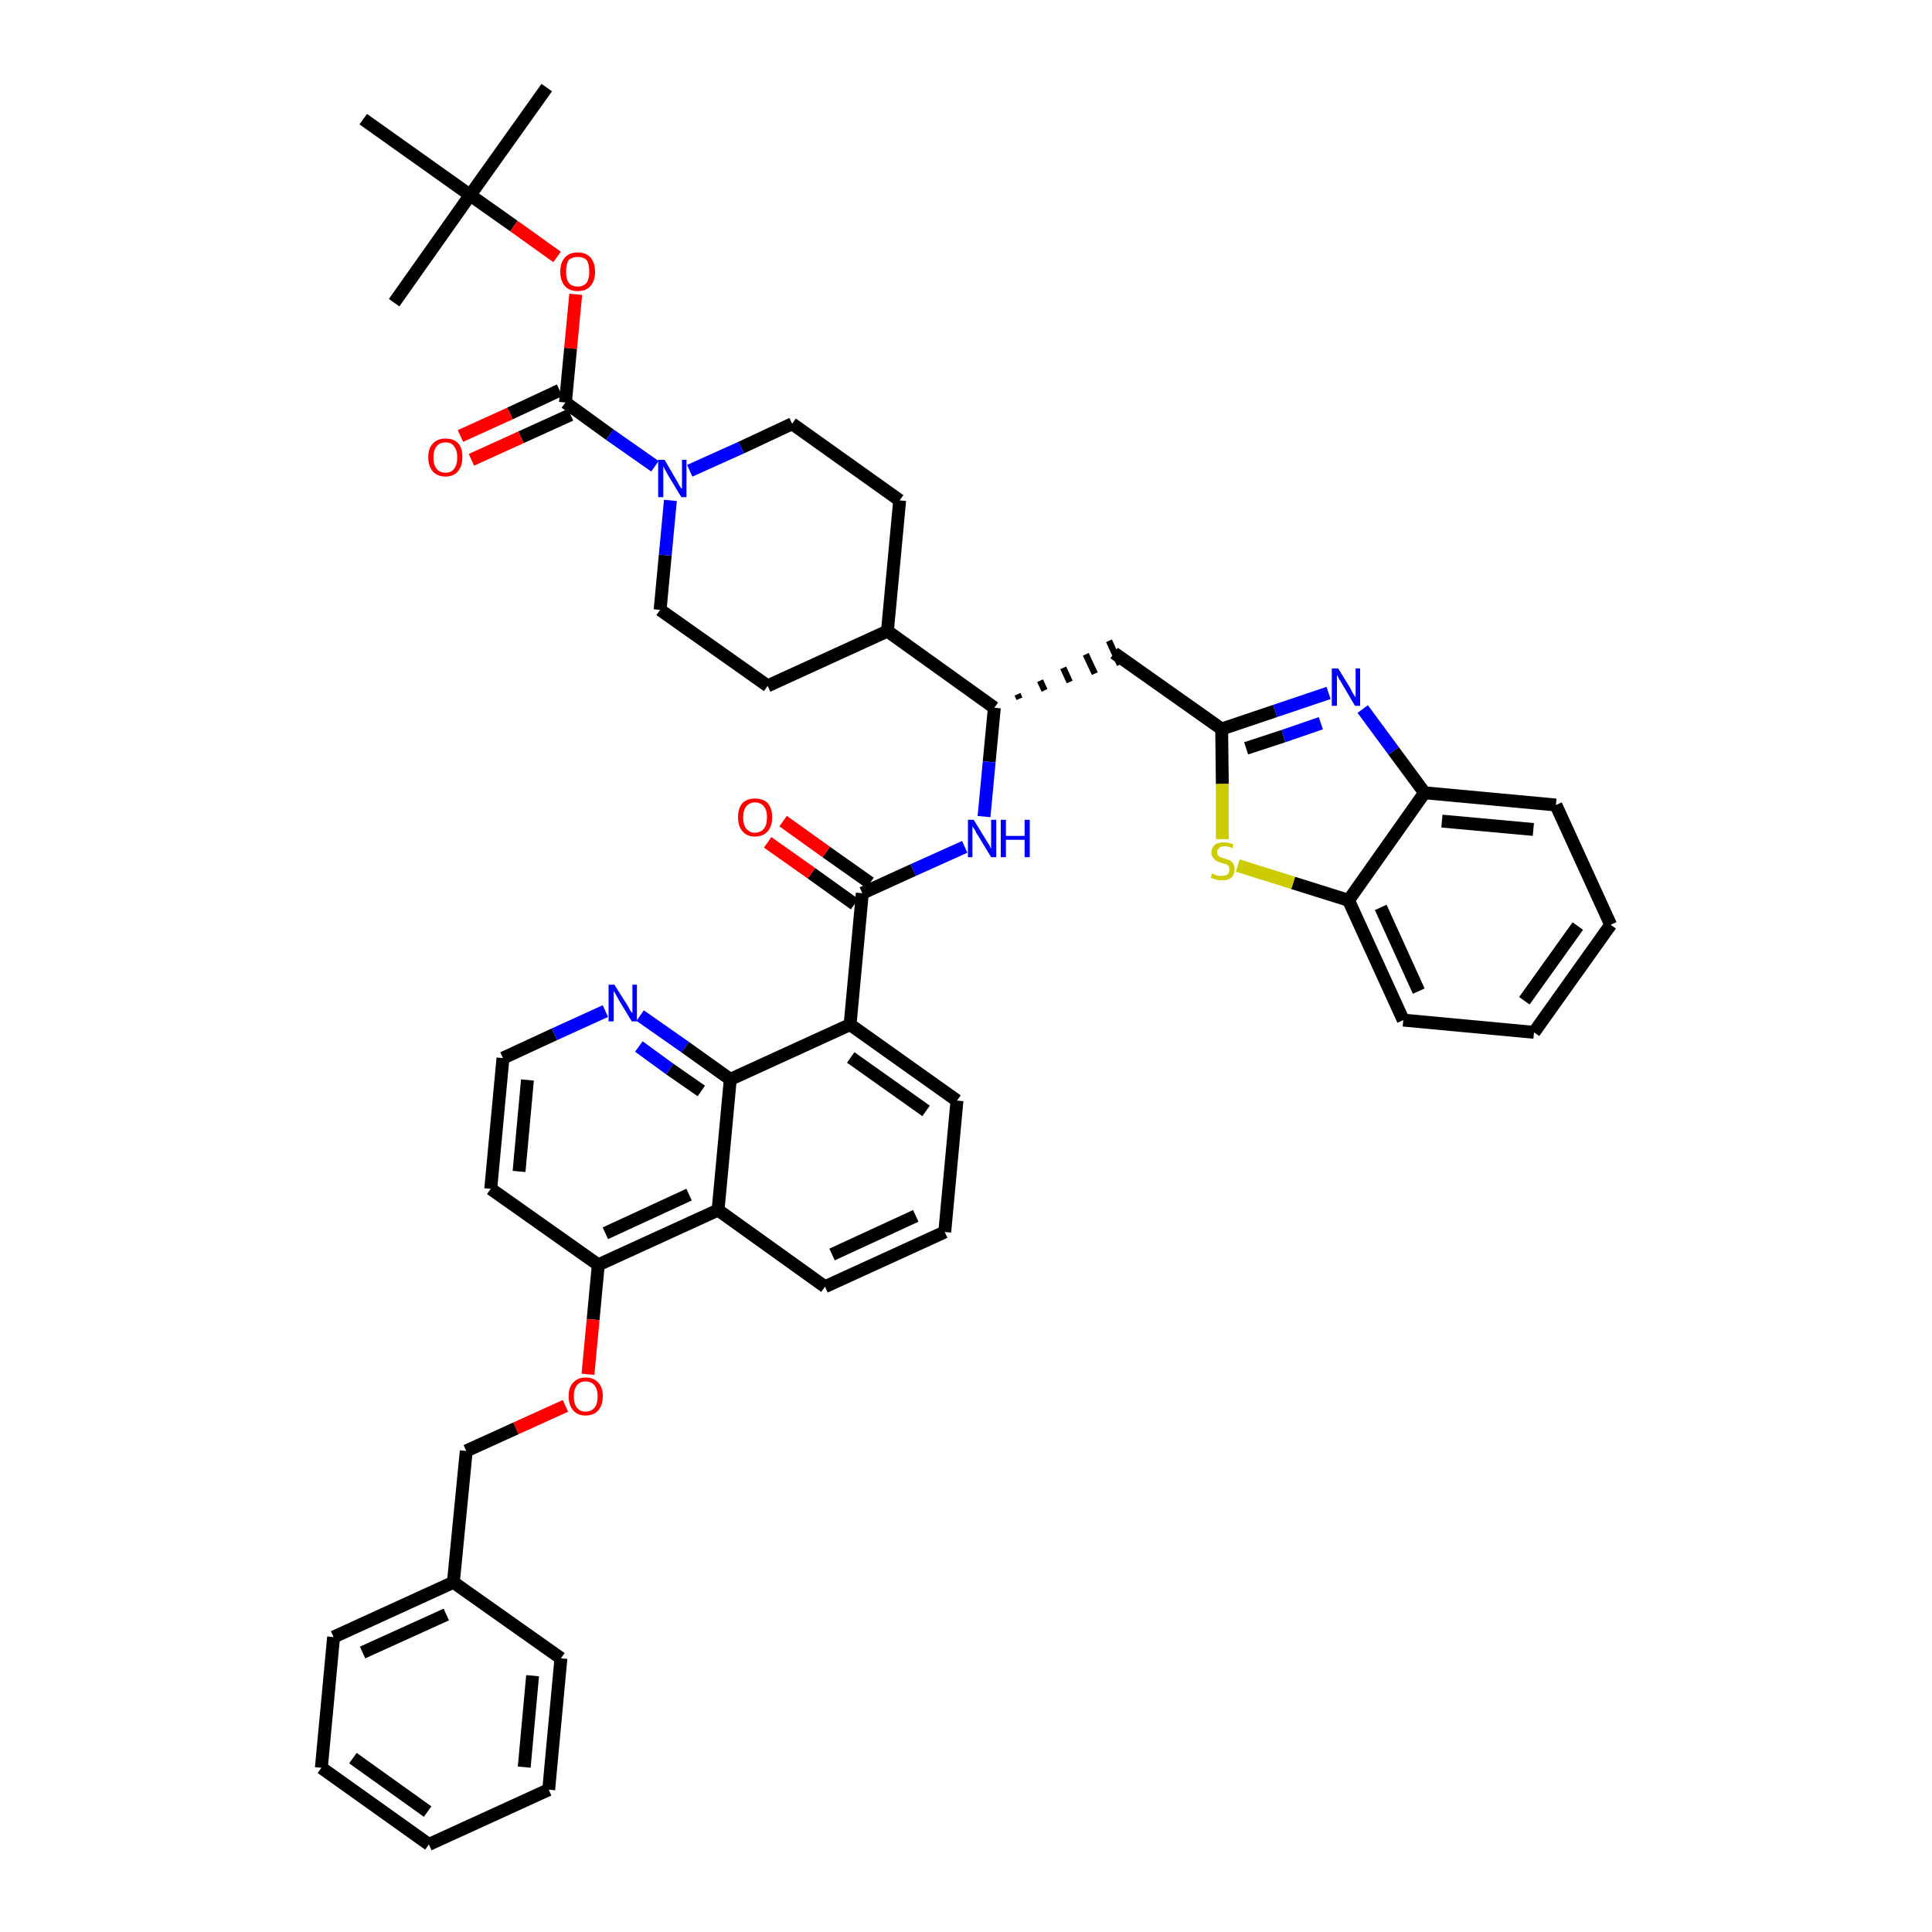<?xml version='1.0' encoding='iso-8859-1'?>
<svg version='1.1' baseProfile='full'
              xmlns='http://www.w3.org/2000/svg'
                      xmlns:rdkit='http://www.rdkit.org/xml'
                      xmlns:xlink='http://www.w3.org/1999/xlink'
                  xml:space='preserve'
width='300px' height='300px' viewBox='0 0 300 300'>
<!-- END OF HEADER -->
<path class='bond-0 atom-0 atom-1' d='M 84.9,13.6 L 73.0,30.3' style='fill:none;fill-rule:evenodd;stroke:#000000;stroke-width:2.0px;stroke-linecap:butt;stroke-linejoin:miter;stroke-opacity:1' />
<path class='bond-1 atom-1 atom-2' d='M 73.0,30.3 L 61.2,47.0' style='fill:none;fill-rule:evenodd;stroke:#000000;stroke-width:2.0px;stroke-linecap:butt;stroke-linejoin:miter;stroke-opacity:1' />
<path class='bond-2 atom-1 atom-3' d='M 73.0,30.3 L 56.4,18.5' style='fill:none;fill-rule:evenodd;stroke:#000000;stroke-width:2.0px;stroke-linecap:butt;stroke-linejoin:miter;stroke-opacity:1' />
<path class='bond-3 atom-1 atom-4' d='M 73.0,30.3 L 79.8,35.1' style='fill:none;fill-rule:evenodd;stroke:#000000;stroke-width:2.0px;stroke-linecap:butt;stroke-linejoin:miter;stroke-opacity:1' />
<path class='bond-3 atom-1 atom-4' d='M 79.8,35.1 L 86.5,39.9' style='fill:none;fill-rule:evenodd;stroke:#FF0000;stroke-width:2.0px;stroke-linecap:butt;stroke-linejoin:miter;stroke-opacity:1' />
<path class='bond-4 atom-4 atom-5' d='M 89.4,45.7 L 88.6,54.1' style='fill:none;fill-rule:evenodd;stroke:#FF0000;stroke-width:2.0px;stroke-linecap:butt;stroke-linejoin:miter;stroke-opacity:1' />
<path class='bond-4 atom-4 atom-5' d='M 88.6,54.1 L 87.8,62.5' style='fill:none;fill-rule:evenodd;stroke:#000000;stroke-width:2.0px;stroke-linecap:butt;stroke-linejoin:miter;stroke-opacity:1' />
<path class='bond-5 atom-5 atom-6' d='M 86.9,60.6 L 79.2,64.2' style='fill:none;fill-rule:evenodd;stroke:#000000;stroke-width:2.0px;stroke-linecap:butt;stroke-linejoin:miter;stroke-opacity:1' />
<path class='bond-5 atom-5 atom-6' d='M 79.2,64.2 L 71.5,67.7' style='fill:none;fill-rule:evenodd;stroke:#FF0000;stroke-width:2.0px;stroke-linecap:butt;stroke-linejoin:miter;stroke-opacity:1' />
<path class='bond-5 atom-5 atom-6' d='M 88.6,64.4 L 80.9,67.9' style='fill:none;fill-rule:evenodd;stroke:#000000;stroke-width:2.0px;stroke-linecap:butt;stroke-linejoin:miter;stroke-opacity:1' />
<path class='bond-5 atom-5 atom-6' d='M 80.9,67.9 L 73.2,71.4' style='fill:none;fill-rule:evenodd;stroke:#FF0000;stroke-width:2.0px;stroke-linecap:butt;stroke-linejoin:miter;stroke-opacity:1' />
<path class='bond-6 atom-5 atom-7' d='M 87.8,62.5 L 94.7,67.5' style='fill:none;fill-rule:evenodd;stroke:#000000;stroke-width:2.0px;stroke-linecap:butt;stroke-linejoin:miter;stroke-opacity:1' />
<path class='bond-6 atom-5 atom-7' d='M 94.7,67.5 L 101.7,72.4' style='fill:none;fill-rule:evenodd;stroke:#0000FF;stroke-width:2.0px;stroke-linecap:butt;stroke-linejoin:miter;stroke-opacity:1' />
<path class='bond-7 atom-7 atom-8' d='M 107.1,73.1 L 115.1,69.5' style='fill:none;fill-rule:evenodd;stroke:#0000FF;stroke-width:2.0px;stroke-linecap:butt;stroke-linejoin:miter;stroke-opacity:1' />
<path class='bond-7 atom-7 atom-8' d='M 115.1,69.5 L 123.0,65.8' style='fill:none;fill-rule:evenodd;stroke:#000000;stroke-width:2.0px;stroke-linecap:butt;stroke-linejoin:miter;stroke-opacity:1' />
<path class='bond-44 atom-44 atom-7' d='M 102.5,94.7 L 103.3,86.2' style='fill:none;fill-rule:evenodd;stroke:#000000;stroke-width:2.0px;stroke-linecap:butt;stroke-linejoin:miter;stroke-opacity:1' />
<path class='bond-44 atom-44 atom-7' d='M 103.3,86.2 L 104.1,77.7' style='fill:none;fill-rule:evenodd;stroke:#0000FF;stroke-width:2.0px;stroke-linecap:butt;stroke-linejoin:miter;stroke-opacity:1' />
<path class='bond-8 atom-8 atom-9' d='M 123.0,65.8 L 139.7,77.7' style='fill:none;fill-rule:evenodd;stroke:#000000;stroke-width:2.0px;stroke-linecap:butt;stroke-linejoin:miter;stroke-opacity:1' />
<path class='bond-9 atom-9 atom-10' d='M 139.7,77.7 L 137.8,98.0' style='fill:none;fill-rule:evenodd;stroke:#000000;stroke-width:2.0px;stroke-linecap:butt;stroke-linejoin:miter;stroke-opacity:1' />
<path class='bond-10 atom-10 atom-11' d='M 137.8,98.0 L 154.4,109.9' style='fill:none;fill-rule:evenodd;stroke:#000000;stroke-width:2.0px;stroke-linecap:butt;stroke-linejoin:miter;stroke-opacity:1' />
<path class='bond-42 atom-10 atom-43' d='M 137.8,98.0 L 119.2,106.5' style='fill:none;fill-rule:evenodd;stroke:#000000;stroke-width:2.0px;stroke-linecap:butt;stroke-linejoin:miter;stroke-opacity:1' />
<path class='bond-11 atom-11 atom-12' d='M 158.3,108.5 L 158.0,107.8' style='fill:none;fill-rule:evenodd;stroke:#000000;stroke-width:1.0px;stroke-linecap:butt;stroke-linejoin:miter;stroke-opacity:1' />
<path class='bond-11 atom-11 atom-12' d='M 162.2,107.2 L 161.5,105.7' style='fill:none;fill-rule:evenodd;stroke:#000000;stroke-width:1.0px;stroke-linecap:butt;stroke-linejoin:miter;stroke-opacity:1' />
<path class='bond-11 atom-11 atom-12' d='M 166.1,105.9 L 165.1,103.7' style='fill:none;fill-rule:evenodd;stroke:#000000;stroke-width:1.0px;stroke-linecap:butt;stroke-linejoin:miter;stroke-opacity:1' />
<path class='bond-11 atom-11 atom-12' d='M 170.0,104.6 L 168.6,101.6' style='fill:none;fill-rule:evenodd;stroke:#000000;stroke-width:1.0px;stroke-linecap:butt;stroke-linejoin:miter;stroke-opacity:1' />
<path class='bond-11 atom-11 atom-12' d='M 173.9,103.2 L 172.2,99.5' style='fill:none;fill-rule:evenodd;stroke:#000000;stroke-width:1.0px;stroke-linecap:butt;stroke-linejoin:miter;stroke-opacity:1' />
<path class='bond-21 atom-11 atom-22' d='M 154.4,109.9 L 153.6,118.3' style='fill:none;fill-rule:evenodd;stroke:#000000;stroke-width:2.0px;stroke-linecap:butt;stroke-linejoin:miter;stroke-opacity:1' />
<path class='bond-21 atom-11 atom-22' d='M 153.6,118.3 L 152.8,126.8' style='fill:none;fill-rule:evenodd;stroke:#0000FF;stroke-width:2.0px;stroke-linecap:butt;stroke-linejoin:miter;stroke-opacity:1' />
<path class='bond-12 atom-12 atom-13' d='M 173.0,101.4 L 189.7,113.2' style='fill:none;fill-rule:evenodd;stroke:#000000;stroke-width:2.0px;stroke-linecap:butt;stroke-linejoin:miter;stroke-opacity:1' />
<path class='bond-13 atom-13 atom-14' d='M 189.7,113.2 L 198.0,110.4' style='fill:none;fill-rule:evenodd;stroke:#000000;stroke-width:2.0px;stroke-linecap:butt;stroke-linejoin:miter;stroke-opacity:1' />
<path class='bond-13 atom-13 atom-14' d='M 198.0,110.4 L 206.3,107.6' style='fill:none;fill-rule:evenodd;stroke:#0000FF;stroke-width:2.0px;stroke-linecap:butt;stroke-linejoin:miter;stroke-opacity:1' />
<path class='bond-13 atom-13 atom-14' d='M 193.5,116.2 L 199.3,114.3' style='fill:none;fill-rule:evenodd;stroke:#000000;stroke-width:2.0px;stroke-linecap:butt;stroke-linejoin:miter;stroke-opacity:1' />
<path class='bond-13 atom-13 atom-14' d='M 199.3,114.3 L 205.1,112.3' style='fill:none;fill-rule:evenodd;stroke:#0000FF;stroke-width:2.0px;stroke-linecap:butt;stroke-linejoin:miter;stroke-opacity:1' />
<path class='bond-45 atom-21 atom-13' d='M 189.8,130.3 L 189.8,121.7' style='fill:none;fill-rule:evenodd;stroke:#CCCC00;stroke-width:2.0px;stroke-linecap:butt;stroke-linejoin:miter;stroke-opacity:1' />
<path class='bond-45 atom-21 atom-13' d='M 189.8,121.7 L 189.7,113.2' style='fill:none;fill-rule:evenodd;stroke:#000000;stroke-width:2.0px;stroke-linecap:butt;stroke-linejoin:miter;stroke-opacity:1' />
<path class='bond-14 atom-14 atom-15' d='M 211.6,110.1 L 216.4,116.6' style='fill:none;fill-rule:evenodd;stroke:#0000FF;stroke-width:2.0px;stroke-linecap:butt;stroke-linejoin:miter;stroke-opacity:1' />
<path class='bond-14 atom-14 atom-15' d='M 216.4,116.6 L 221.2,123.1' style='fill:none;fill-rule:evenodd;stroke:#000000;stroke-width:2.0px;stroke-linecap:butt;stroke-linejoin:miter;stroke-opacity:1' />
<path class='bond-15 atom-15 atom-16' d='M 221.2,123.1 L 241.6,125.0' style='fill:none;fill-rule:evenodd;stroke:#000000;stroke-width:2.0px;stroke-linecap:butt;stroke-linejoin:miter;stroke-opacity:1' />
<path class='bond-15 atom-15 atom-16' d='M 223.9,127.5 L 238.1,128.8' style='fill:none;fill-rule:evenodd;stroke:#000000;stroke-width:2.0px;stroke-linecap:butt;stroke-linejoin:miter;stroke-opacity:1' />
<path class='bond-47 atom-20 atom-15' d='M 209.4,139.8 L 221.2,123.1' style='fill:none;fill-rule:evenodd;stroke:#000000;stroke-width:2.0px;stroke-linecap:butt;stroke-linejoin:miter;stroke-opacity:1' />
<path class='bond-16 atom-16 atom-17' d='M 241.6,125.0 L 250.1,143.6' style='fill:none;fill-rule:evenodd;stroke:#000000;stroke-width:2.0px;stroke-linecap:butt;stroke-linejoin:miter;stroke-opacity:1' />
<path class='bond-17 atom-17 atom-18' d='M 250.1,143.6 L 238.2,160.3' style='fill:none;fill-rule:evenodd;stroke:#000000;stroke-width:2.0px;stroke-linecap:butt;stroke-linejoin:miter;stroke-opacity:1' />
<path class='bond-17 atom-17 atom-18' d='M 245.0,143.8 L 236.7,155.4' style='fill:none;fill-rule:evenodd;stroke:#000000;stroke-width:2.0px;stroke-linecap:butt;stroke-linejoin:miter;stroke-opacity:1' />
<path class='bond-18 atom-18 atom-19' d='M 238.2,160.3 L 217.9,158.4' style='fill:none;fill-rule:evenodd;stroke:#000000;stroke-width:2.0px;stroke-linecap:butt;stroke-linejoin:miter;stroke-opacity:1' />
<path class='bond-19 atom-19 atom-20' d='M 217.9,158.4 L 209.4,139.8' style='fill:none;fill-rule:evenodd;stroke:#000000;stroke-width:2.0px;stroke-linecap:butt;stroke-linejoin:miter;stroke-opacity:1' />
<path class='bond-19 atom-19 atom-20' d='M 220.3,153.9 L 214.4,140.9' style='fill:none;fill-rule:evenodd;stroke:#000000;stroke-width:2.0px;stroke-linecap:butt;stroke-linejoin:miter;stroke-opacity:1' />
<path class='bond-20 atom-20 atom-21' d='M 209.4,139.8 L 200.8,137.1' style='fill:none;fill-rule:evenodd;stroke:#000000;stroke-width:2.0px;stroke-linecap:butt;stroke-linejoin:miter;stroke-opacity:1' />
<path class='bond-20 atom-20 atom-21' d='M 200.8,137.1 L 192.2,134.4' style='fill:none;fill-rule:evenodd;stroke:#CCCC00;stroke-width:2.0px;stroke-linecap:butt;stroke-linejoin:miter;stroke-opacity:1' />
<path class='bond-22 atom-22 atom-23' d='M 149.8,131.5 L 141.8,135.1' style='fill:none;fill-rule:evenodd;stroke:#0000FF;stroke-width:2.0px;stroke-linecap:butt;stroke-linejoin:miter;stroke-opacity:1' />
<path class='bond-22 atom-22 atom-23' d='M 141.8,135.1 L 133.9,138.7' style='fill:none;fill-rule:evenodd;stroke:#000000;stroke-width:2.0px;stroke-linecap:butt;stroke-linejoin:miter;stroke-opacity:1' />
<path class='bond-23 atom-23 atom-24' d='M 135.1,137.1 L 128.3,132.3' style='fill:none;fill-rule:evenodd;stroke:#000000;stroke-width:2.0px;stroke-linecap:butt;stroke-linejoin:miter;stroke-opacity:1' />
<path class='bond-23 atom-23 atom-24' d='M 128.3,132.3 L 121.6,127.5' style='fill:none;fill-rule:evenodd;stroke:#FF0000;stroke-width:2.0px;stroke-linecap:butt;stroke-linejoin:miter;stroke-opacity:1' />
<path class='bond-23 atom-23 atom-24' d='M 132.7,140.4 L 126.0,135.6' style='fill:none;fill-rule:evenodd;stroke:#000000;stroke-width:2.0px;stroke-linecap:butt;stroke-linejoin:miter;stroke-opacity:1' />
<path class='bond-23 atom-23 atom-24' d='M 126.0,135.6 L 119.2,130.8' style='fill:none;fill-rule:evenodd;stroke:#FF0000;stroke-width:2.0px;stroke-linecap:butt;stroke-linejoin:miter;stroke-opacity:1' />
<path class='bond-24 atom-23 atom-25' d='M 133.9,138.7 L 132.0,159.1' style='fill:none;fill-rule:evenodd;stroke:#000000;stroke-width:2.0px;stroke-linecap:butt;stroke-linejoin:miter;stroke-opacity:1' />
<path class='bond-25 atom-25 atom-26' d='M 132.0,159.1 L 148.6,170.9' style='fill:none;fill-rule:evenodd;stroke:#000000;stroke-width:2.0px;stroke-linecap:butt;stroke-linejoin:miter;stroke-opacity:1' />
<path class='bond-25 atom-25 atom-26' d='M 132.1,164.2 L 143.8,172.5' style='fill:none;fill-rule:evenodd;stroke:#000000;stroke-width:2.0px;stroke-linecap:butt;stroke-linejoin:miter;stroke-opacity:1' />
<path class='bond-46 atom-42 atom-25' d='M 113.4,167.6 L 132.0,159.1' style='fill:none;fill-rule:evenodd;stroke:#000000;stroke-width:2.0px;stroke-linecap:butt;stroke-linejoin:miter;stroke-opacity:1' />
<path class='bond-26 atom-26 atom-27' d='M 148.6,170.9 L 146.7,191.3' style='fill:none;fill-rule:evenodd;stroke:#000000;stroke-width:2.0px;stroke-linecap:butt;stroke-linejoin:miter;stroke-opacity:1' />
<path class='bond-27 atom-27 atom-28' d='M 146.7,191.3 L 128.1,199.8' style='fill:none;fill-rule:evenodd;stroke:#000000;stroke-width:2.0px;stroke-linecap:butt;stroke-linejoin:miter;stroke-opacity:1' />
<path class='bond-27 atom-27 atom-28' d='M 142.2,188.8 L 129.2,194.8' style='fill:none;fill-rule:evenodd;stroke:#000000;stroke-width:2.0px;stroke-linecap:butt;stroke-linejoin:miter;stroke-opacity:1' />
<path class='bond-28 atom-28 atom-29' d='M 128.1,199.8 L 111.5,187.9' style='fill:none;fill-rule:evenodd;stroke:#000000;stroke-width:2.0px;stroke-linecap:butt;stroke-linejoin:miter;stroke-opacity:1' />
<path class='bond-29 atom-29 atom-30' d='M 111.5,187.9 L 92.9,196.4' style='fill:none;fill-rule:evenodd;stroke:#000000;stroke-width:2.0px;stroke-linecap:butt;stroke-linejoin:miter;stroke-opacity:1' />
<path class='bond-29 atom-29 atom-30' d='M 107.0,185.5 L 94.0,191.5' style='fill:none;fill-rule:evenodd;stroke:#000000;stroke-width:2.0px;stroke-linecap:butt;stroke-linejoin:miter;stroke-opacity:1' />
<path class='bond-48 atom-42 atom-29' d='M 113.4,167.6 L 111.5,187.9' style='fill:none;fill-rule:evenodd;stroke:#000000;stroke-width:2.0px;stroke-linecap:butt;stroke-linejoin:miter;stroke-opacity:1' />
<path class='bond-30 atom-30 atom-31' d='M 92.9,196.4 L 92.1,204.9' style='fill:none;fill-rule:evenodd;stroke:#000000;stroke-width:2.0px;stroke-linecap:butt;stroke-linejoin:miter;stroke-opacity:1' />
<path class='bond-30 atom-30 atom-31' d='M 92.1,204.9 L 91.3,213.4' style='fill:none;fill-rule:evenodd;stroke:#FF0000;stroke-width:2.0px;stroke-linecap:butt;stroke-linejoin:miter;stroke-opacity:1' />
<path class='bond-38 atom-30 atom-39' d='M 92.9,196.4 L 76.2,184.6' style='fill:none;fill-rule:evenodd;stroke:#000000;stroke-width:2.0px;stroke-linecap:butt;stroke-linejoin:miter;stroke-opacity:1' />
<path class='bond-31 atom-31 atom-32' d='M 87.8,218.3 L 80.1,221.8' style='fill:none;fill-rule:evenodd;stroke:#FF0000;stroke-width:2.0px;stroke-linecap:butt;stroke-linejoin:miter;stroke-opacity:1' />
<path class='bond-31 atom-31 atom-32' d='M 80.1,221.8 L 72.4,225.3' style='fill:none;fill-rule:evenodd;stroke:#000000;stroke-width:2.0px;stroke-linecap:butt;stroke-linejoin:miter;stroke-opacity:1' />
<path class='bond-32 atom-32 atom-33' d='M 72.4,225.3 L 70.4,245.7' style='fill:none;fill-rule:evenodd;stroke:#000000;stroke-width:2.0px;stroke-linecap:butt;stroke-linejoin:miter;stroke-opacity:1' />
<path class='bond-33 atom-33 atom-34' d='M 70.4,245.7 L 51.8,254.2' style='fill:none;fill-rule:evenodd;stroke:#000000;stroke-width:2.0px;stroke-linecap:butt;stroke-linejoin:miter;stroke-opacity:1' />
<path class='bond-33 atom-33 atom-34' d='M 69.3,250.7 L 56.3,256.6' style='fill:none;fill-rule:evenodd;stroke:#000000;stroke-width:2.0px;stroke-linecap:butt;stroke-linejoin:miter;stroke-opacity:1' />
<path class='bond-49 atom-38 atom-33' d='M 87.1,257.5 L 70.4,245.7' style='fill:none;fill-rule:evenodd;stroke:#000000;stroke-width:2.0px;stroke-linecap:butt;stroke-linejoin:miter;stroke-opacity:1' />
<path class='bond-34 atom-34 atom-35' d='M 51.8,254.2 L 49.9,274.5' style='fill:none;fill-rule:evenodd;stroke:#000000;stroke-width:2.0px;stroke-linecap:butt;stroke-linejoin:miter;stroke-opacity:1' />
<path class='bond-35 atom-35 atom-36' d='M 49.9,274.5 L 66.6,286.4' style='fill:none;fill-rule:evenodd;stroke:#000000;stroke-width:2.0px;stroke-linecap:butt;stroke-linejoin:miter;stroke-opacity:1' />
<path class='bond-35 atom-35 atom-36' d='M 54.8,273.0 L 66.4,281.3' style='fill:none;fill-rule:evenodd;stroke:#000000;stroke-width:2.0px;stroke-linecap:butt;stroke-linejoin:miter;stroke-opacity:1' />
<path class='bond-36 atom-36 atom-37' d='M 66.6,286.4 L 85.2,277.9' style='fill:none;fill-rule:evenodd;stroke:#000000;stroke-width:2.0px;stroke-linecap:butt;stroke-linejoin:miter;stroke-opacity:1' />
<path class='bond-37 atom-37 atom-38' d='M 85.2,277.9 L 87.1,257.5' style='fill:none;fill-rule:evenodd;stroke:#000000;stroke-width:2.0px;stroke-linecap:butt;stroke-linejoin:miter;stroke-opacity:1' />
<path class='bond-37 atom-37 atom-38' d='M 81.4,274.4 L 82.7,260.2' style='fill:none;fill-rule:evenodd;stroke:#000000;stroke-width:2.0px;stroke-linecap:butt;stroke-linejoin:miter;stroke-opacity:1' />
<path class='bond-39 atom-39 atom-40' d='M 76.2,184.6 L 78.1,164.3' style='fill:none;fill-rule:evenodd;stroke:#000000;stroke-width:2.0px;stroke-linecap:butt;stroke-linejoin:miter;stroke-opacity:1' />
<path class='bond-39 atom-39 atom-40' d='M 80.6,181.9 L 81.9,167.7' style='fill:none;fill-rule:evenodd;stroke:#000000;stroke-width:2.0px;stroke-linecap:butt;stroke-linejoin:miter;stroke-opacity:1' />
<path class='bond-40 atom-40 atom-41' d='M 78.1,164.3 L 86.1,160.6' style='fill:none;fill-rule:evenodd;stroke:#000000;stroke-width:2.0px;stroke-linecap:butt;stroke-linejoin:miter;stroke-opacity:1' />
<path class='bond-40 atom-40 atom-41' d='M 86.1,160.6 L 94.0,157.0' style='fill:none;fill-rule:evenodd;stroke:#0000FF;stroke-width:2.0px;stroke-linecap:butt;stroke-linejoin:miter;stroke-opacity:1' />
<path class='bond-41 atom-41 atom-42' d='M 99.4,157.7 L 106.4,162.6' style='fill:none;fill-rule:evenodd;stroke:#0000FF;stroke-width:2.0px;stroke-linecap:butt;stroke-linejoin:miter;stroke-opacity:1' />
<path class='bond-41 atom-41 atom-42' d='M 106.4,162.6 L 113.4,167.6' style='fill:none;fill-rule:evenodd;stroke:#000000;stroke-width:2.0px;stroke-linecap:butt;stroke-linejoin:miter;stroke-opacity:1' />
<path class='bond-41 atom-41 atom-42' d='M 99.2,162.5 L 104.0,166.0' style='fill:none;fill-rule:evenodd;stroke:#0000FF;stroke-width:2.0px;stroke-linecap:butt;stroke-linejoin:miter;stroke-opacity:1' />
<path class='bond-41 atom-41 atom-42' d='M 104.0,166.0 L 108.9,169.4' style='fill:none;fill-rule:evenodd;stroke:#000000;stroke-width:2.0px;stroke-linecap:butt;stroke-linejoin:miter;stroke-opacity:1' />
<path class='bond-43 atom-43 atom-44' d='M 119.2,106.5 L 102.5,94.7' style='fill:none;fill-rule:evenodd;stroke:#000000;stroke-width:2.0px;stroke-linecap:butt;stroke-linejoin:miter;stroke-opacity:1' />
<path  class='atom-4' d='M 87.0 42.2
Q 87.0 40.8, 87.7 40.0
Q 88.4 39.2, 89.7 39.2
Q 91.0 39.2, 91.7 40.0
Q 92.4 40.8, 92.4 42.2
Q 92.4 43.6, 91.7 44.4
Q 91.0 45.2, 89.7 45.2
Q 88.4 45.2, 87.7 44.4
Q 87.0 43.6, 87.0 42.2
M 89.7 44.5
Q 90.6 44.5, 91.1 43.9
Q 91.5 43.3, 91.5 42.2
Q 91.5 41.0, 91.1 40.4
Q 90.6 39.9, 89.7 39.9
Q 88.8 39.9, 88.3 40.4
Q 87.9 41.0, 87.9 42.2
Q 87.9 43.3, 88.3 43.9
Q 88.8 44.5, 89.7 44.5
' fill='#FF0000'/>
<path  class='atom-6' d='M 66.5 71.0
Q 66.5 69.6, 67.2 68.9
Q 67.9 68.1, 69.2 68.1
Q 70.5 68.1, 71.2 68.9
Q 71.8 69.6, 71.8 71.0
Q 71.8 72.4, 71.1 73.2
Q 70.4 74.0, 69.2 74.0
Q 67.9 74.0, 67.2 73.2
Q 66.5 72.4, 66.5 71.0
M 69.2 73.4
Q 70.1 73.4, 70.5 72.8
Q 71.0 72.2, 71.0 71.0
Q 71.0 69.9, 70.5 69.3
Q 70.1 68.7, 69.2 68.7
Q 68.3 68.7, 67.8 69.3
Q 67.3 69.9, 67.3 71.0
Q 67.3 72.2, 67.8 72.8
Q 68.3 73.4, 69.2 73.4
' fill='#FF0000'/>
<path  class='atom-7' d='M 103.2 71.4
L 105.0 74.5
Q 105.2 74.8, 105.5 75.4
Q 105.8 75.9, 105.9 75.9
L 105.9 71.4
L 106.6 71.4
L 106.6 77.2
L 105.8 77.2
L 103.8 73.9
Q 103.6 73.5, 103.3 73.0
Q 103.1 72.6, 103.0 72.4
L 103.0 77.2
L 102.2 77.2
L 102.2 71.4
L 103.2 71.4
' fill='#0000FF'/>
<path  class='atom-14' d='M 207.8 103.8
L 209.7 106.9
Q 209.8 107.2, 210.1 107.7
Q 210.5 108.3, 210.5 108.3
L 210.5 103.8
L 211.2 103.8
L 211.2 109.6
L 210.4 109.6
L 208.4 106.2
Q 208.2 105.8, 207.9 105.4
Q 207.7 104.9, 207.6 104.8
L 207.6 109.6
L 206.8 109.6
L 206.8 103.8
L 207.8 103.8
' fill='#0000FF'/>
<path  class='atom-21' d='M 188.2 135.6
Q 188.3 135.7, 188.6 135.8
Q 188.8 135.9, 189.1 136.0
Q 189.4 136.0, 189.7 136.0
Q 190.3 136.0, 190.6 135.8
Q 190.9 135.5, 190.9 135.0
Q 190.9 134.7, 190.8 134.5
Q 190.6 134.3, 190.4 134.2
Q 190.1 134.1, 189.7 134.0
Q 189.2 133.8, 188.9 133.7
Q 188.6 133.5, 188.4 133.2
Q 188.1 132.9, 188.1 132.4
Q 188.1 131.7, 188.6 131.2
Q 189.1 130.8, 190.1 130.8
Q 190.8 130.8, 191.5 131.1
L 191.4 131.7
Q 190.7 131.4, 190.1 131.4
Q 189.6 131.4, 189.3 131.7
Q 189.0 131.9, 189.0 132.3
Q 189.0 132.6, 189.1 132.8
Q 189.3 133.0, 189.5 133.1
Q 189.7 133.2, 190.1 133.3
Q 190.7 133.5, 191.0 133.6
Q 191.3 133.8, 191.5 134.1
Q 191.7 134.5, 191.7 135.0
Q 191.7 135.8, 191.2 136.3
Q 190.7 136.7, 189.8 136.7
Q 189.3 136.7, 188.9 136.6
Q 188.5 136.5, 188.0 136.3
L 188.2 135.6
' fill='#CCCC00'/>
<path  class='atom-22' d='M 151.2 127.3
L 153.1 130.4
Q 153.3 130.7, 153.6 131.2
Q 153.9 131.8, 153.9 131.8
L 153.9 127.3
L 154.7 127.3
L 154.7 133.1
L 153.9 133.1
L 151.9 129.8
Q 151.6 129.4, 151.4 128.9
Q 151.1 128.5, 151.0 128.3
L 151.0 133.1
L 150.3 133.1
L 150.3 127.3
L 151.2 127.3
' fill='#0000FF'/>
<path  class='atom-22' d='M 155.4 127.3
L 156.2 127.3
L 156.2 129.8
L 159.1 129.8
L 159.1 127.3
L 159.9 127.3
L 159.9 133.1
L 159.1 133.1
L 159.1 130.4
L 156.2 130.4
L 156.2 133.1
L 155.4 133.1
L 155.4 127.3
' fill='#0000FF'/>
<path  class='atom-24' d='M 114.6 126.9
Q 114.6 125.5, 115.3 124.7
Q 116.0 124.0, 117.2 124.0
Q 118.5 124.0, 119.2 124.7
Q 119.9 125.5, 119.9 126.9
Q 119.9 128.3, 119.2 129.1
Q 118.5 129.9, 117.2 129.9
Q 116.0 129.9, 115.3 129.1
Q 114.6 128.3, 114.6 126.9
M 117.2 129.3
Q 118.1 129.3, 118.6 128.7
Q 119.1 128.1, 119.1 126.9
Q 119.1 125.8, 118.6 125.2
Q 118.1 124.6, 117.2 124.6
Q 116.4 124.6, 115.9 125.2
Q 115.4 125.8, 115.4 126.9
Q 115.4 128.1, 115.9 128.7
Q 116.4 129.3, 117.2 129.3
' fill='#FF0000'/>
<path  class='atom-31' d='M 88.3 216.8
Q 88.3 215.4, 89.0 214.7
Q 89.7 213.9, 90.9 213.9
Q 92.2 213.9, 92.9 214.7
Q 93.6 215.4, 93.6 216.8
Q 93.6 218.2, 92.9 219.0
Q 92.2 219.8, 90.9 219.8
Q 89.7 219.8, 89.0 219.0
Q 88.3 218.2, 88.3 216.8
M 90.9 219.2
Q 91.8 219.2, 92.3 218.6
Q 92.8 218.0, 92.8 216.8
Q 92.8 215.7, 92.3 215.1
Q 91.8 214.5, 90.9 214.5
Q 90.1 214.5, 89.6 215.1
Q 89.1 215.7, 89.1 216.8
Q 89.1 218.0, 89.6 218.6
Q 90.1 219.2, 90.9 219.2
' fill='#FF0000'/>
<path  class='atom-41' d='M 95.4 152.9
L 97.3 155.9
Q 97.5 156.2, 97.8 156.8
Q 98.1 157.3, 98.2 157.3
L 98.2 152.9
L 98.9 152.9
L 98.9 158.6
L 98.1 158.6
L 96.1 155.3
Q 95.9 154.9, 95.6 154.4
Q 95.4 154.0, 95.3 153.9
L 95.3 158.6
L 94.5 158.6
L 94.5 152.9
L 95.4 152.9
' fill='#0000FF'/>
</svg>
